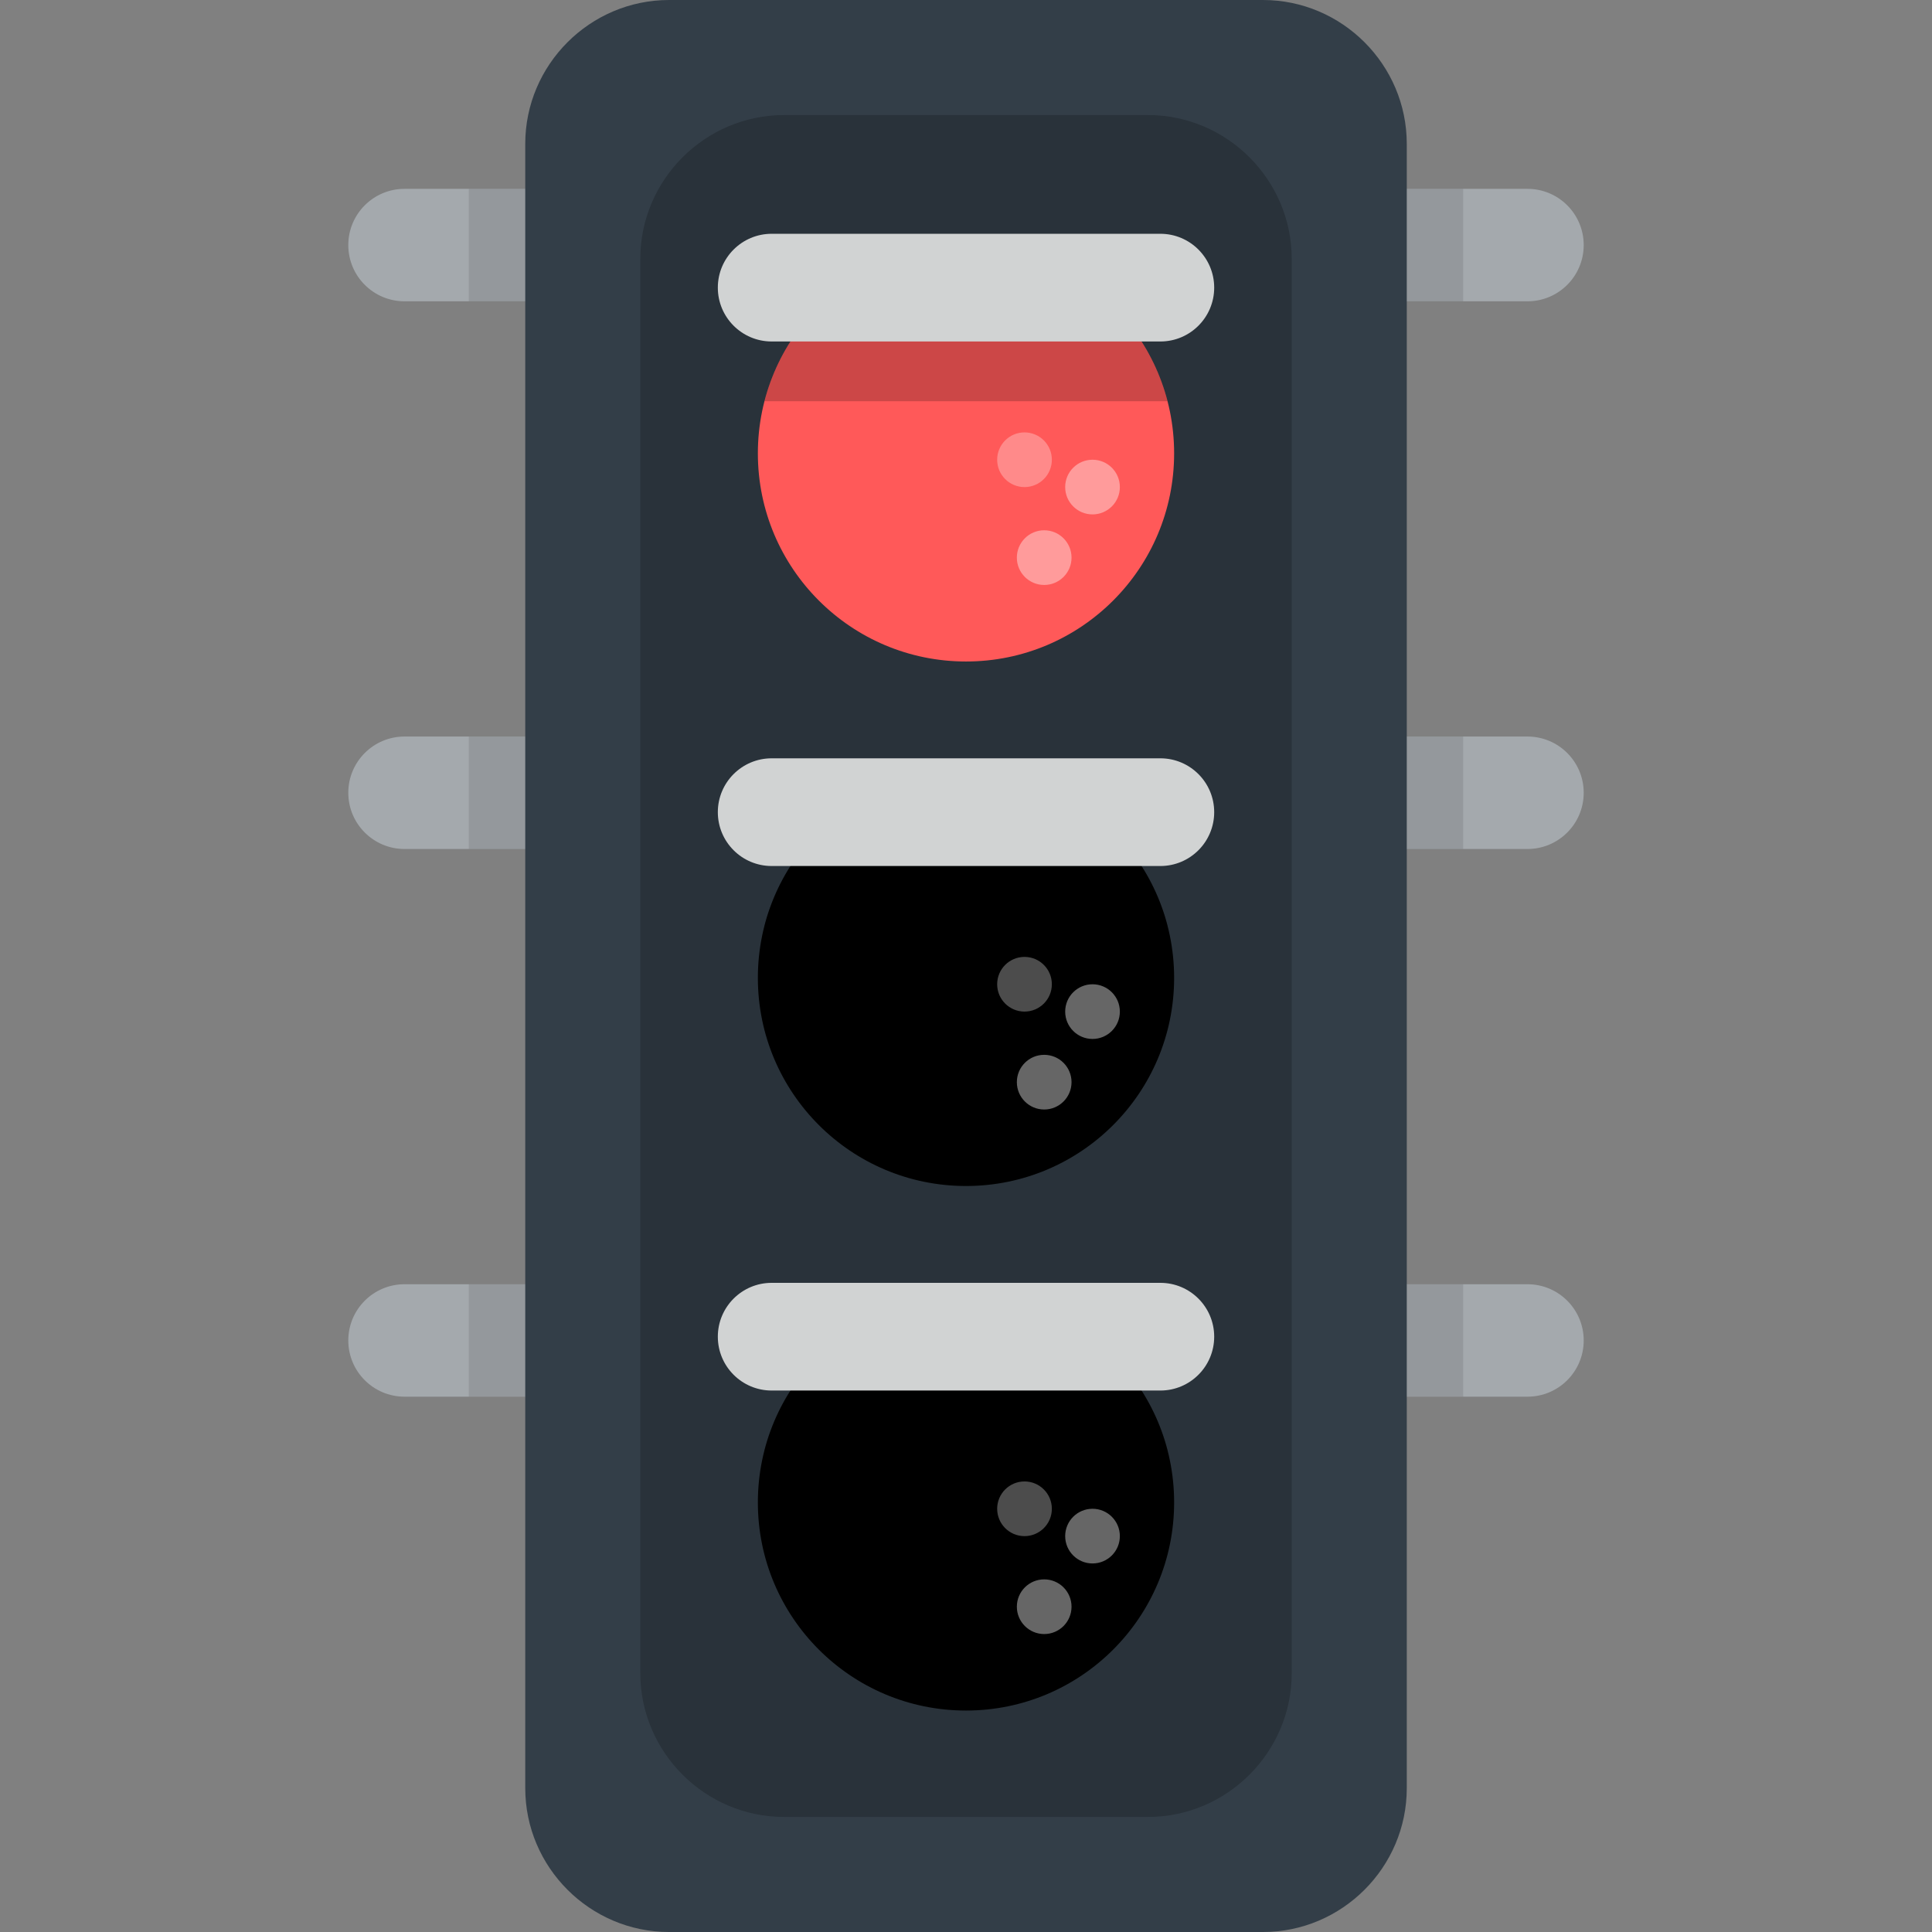 <?xml version="1.0" encoding="iso-8859-1"?>
<!-- Uploaded to: SVG Repo, www.svgrepo.com, Generator: SVG Repo Mixer Tools -->
<svg version="1.1" id="Layer_1" xmlns="http://www.w3.org/2000/svg" xmlns:xlink="http://www.w3.org/1999/xlink"
	 viewBox="0 0 512 512" xml:space="preserve">
<rect x="0" y="0" width="512" height="512" fill="#808080" stroke="none"/>
<g>
	<path style="fill:#A4A9AD;" d="M156.542,370.136h-49.339c-8.231,0-14.902-6.671-14.902-14.901s6.671-14.901,14.902-14.901h49.339
		V370.136z"/>
	<path style="fill:#A4A9AD;" d="M156.542,224.993h-49.339c-8.231,0-14.902-6.671-14.902-14.901c0-8.229,6.671-14.902,14.902-14.902
		h49.339V224.993z"/>
	<path style="fill:#A4A9AD;" d="M156.542,79.849h-49.339c-8.231,0-14.902-6.671-14.902-14.902c0-8.229,6.671-14.901,14.902-14.901
		h49.339V79.849z"/>
</g>
<rect x="124.231" y="340.331" style="opacity:0.1;enable-background:new    ;" width="32.306" height="29.801"/>
<rect x="124.231" y="195.19" style="opacity:0.1;enable-background:new    ;" width="32.306" height="29.801"/>
<rect x="124.231" y="50.047" style="opacity:0.1;enable-background:new    ;" width="32.306" height="29.801"/>
<g>
	<path style="fill:#A4A9AD;" d="M355.458,370.136h49.339c8.231,0,14.902-6.671,14.902-14.901s-6.671-14.901-14.902-14.901h-49.339
		V370.136z"/>
	<path style="fill:#A4A9AD;" d="M355.458,224.993h49.339c8.231,0,14.902-6.671,14.902-14.901c0-8.229-6.671-14.902-14.902-14.902
		h-49.339V224.993z"/>
	<path style="fill:#A4A9AD;" d="M355.458,79.849h49.339c8.231,0,14.902-6.671,14.902-14.902c0-8.229-6.671-14.901-14.902-14.901
		h-49.339V79.849z"/>
</g>
<rect x="355.456" y="340.331" style="opacity:0.1;enable-background:new    ;" width="32.306" height="29.801"/>
<rect x="355.456" y="195.19" style="opacity:0.1;enable-background:new    ;" width="32.306" height="29.801"/>
<rect x="355.456" y="50.047" style="opacity:0.1;enable-background:new    ;" width="32.306" height="29.801"/>
<path style="fill:#333E48;" d="M372.808,38.115C372.808,17.152,355.657,0,334.694,0H177.312c-20.963,0-38.115,17.152-38.115,38.115
	v435.771c0,20.963,17.152,38.115,38.115,38.115h157.382c20.963,0,38.115-17.152,38.115-38.115V38.115z"/>
<g style="opacity:0.2;">
	<path d="M207.804,481.508c-20.963,0-38.115-17.152-38.115-38.115V68.606c0-20.963,17.152-38.115,38.115-38.115h96.398
		c20.963,0,38.115,17.152,38.115,38.115v374.787c0,20.963-17.152,38.115-38.115,38.115H207.804z"/>
</g>
<circle style="fill:#000000;" cx="255.999" cy="398.156" r="55.157"/>
<path style="opacity:0.2;enable-background:new    ;" d="M256,342.999c-25.694,0-47.283,17.568-53.413,41.346h106.825
	C303.283,360.566,281.693,342.999,256,342.999z"/>
<path style="fill:#D1D3D3;" d="M307.504,339.966c7.881,0,14.27,6.389,14.27,14.27s-6.389,14.27-14.27,14.27h-103
	c-7.882,0-14.271-6.389-14.271-14.27c0-7.882,6.389-14.27,14.271-14.27H307.504z"/>
<g>
	<circle style="opacity:0.4;fill:#FFFFFF;enable-background:new    ;" cx="289.529" cy="407.086" r="7.245"/>
	<circle style="opacity:0.3;fill:#FFFFFF;enable-background:new    ;" cx="271.506" cy="399.844" r="7.246"/>
	<circle style="opacity:0.4;fill:#FFFFFF;enable-background:new    ;" cx="276.722" cy="425.795" r="7.246"/>
</g>
<circle style="fill:#000000;" cx="255.999" cy="259.147" r="55.157"/>
<path style="opacity:0.2;enable-background:new    ;" d="M256,203.993c-25.694,0-47.283,17.568-53.413,41.346h106.825
	C303.283,221.561,281.693,203.993,256,203.993z"/>
<path style="fill:#D1D3D3;" d="M307.504,200.961c7.881,0,14.27,6.389,14.27,14.271c0,7.882-6.389,14.27-14.27,14.27h-103
	c-7.882,0-14.271-6.389-14.271-14.27s6.389-14.271,14.271-14.271H307.504z"/>
<g>
	<circle style="opacity:0.4;fill:#FFFFFF;enable-background:new    ;" cx="289.529" cy="268.087" r="7.245"/>
	<circle style="opacity:0.3;fill:#FFFFFF;enable-background:new    ;" cx="271.506" cy="260.835" r="7.246"/>
	<circle style="opacity:0.4;fill:#FFFFFF;enable-background:new    ;" cx="276.722" cy="286.785" r="7.246"/>
</g>
<circle style="fill:#FF5959;" cx="255.999" cy="120.148" r="55.157"/>
<path style="opacity:0.2;enable-background:new    ;" d="M256,64.988c-25.694,0-47.283,17.568-53.413,41.346h106.825
	C303.283,82.555,281.693,64.988,256,64.988z"/>
<path style="fill:#D1D3D3;" d="M307.504,61.955c7.881,0,14.27,6.389,14.27,14.27c0,7.882-6.389,14.271-14.27,14.271h-103
	c-7.882,0-14.271-6.389-14.271-14.271c0-7.881,6.389-14.27,14.271-14.27C204.504,61.955,307.504,61.955,307.504,61.955z"/>
<g>
	<circle style="opacity:0.4;fill:#FFFFFF;enable-background:new    ;" cx="289.529" cy="129.078" r="7.245"/>
	<circle style="opacity:0.3;fill:#FFFFFF;enable-background:new    ;" cx="271.506" cy="121.836" r="7.246"/>
	<circle style="opacity:0.4;fill:#FFFFFF;enable-background:new    ;" cx="276.722" cy="147.776" r="7.246"/>
</g>
</svg>